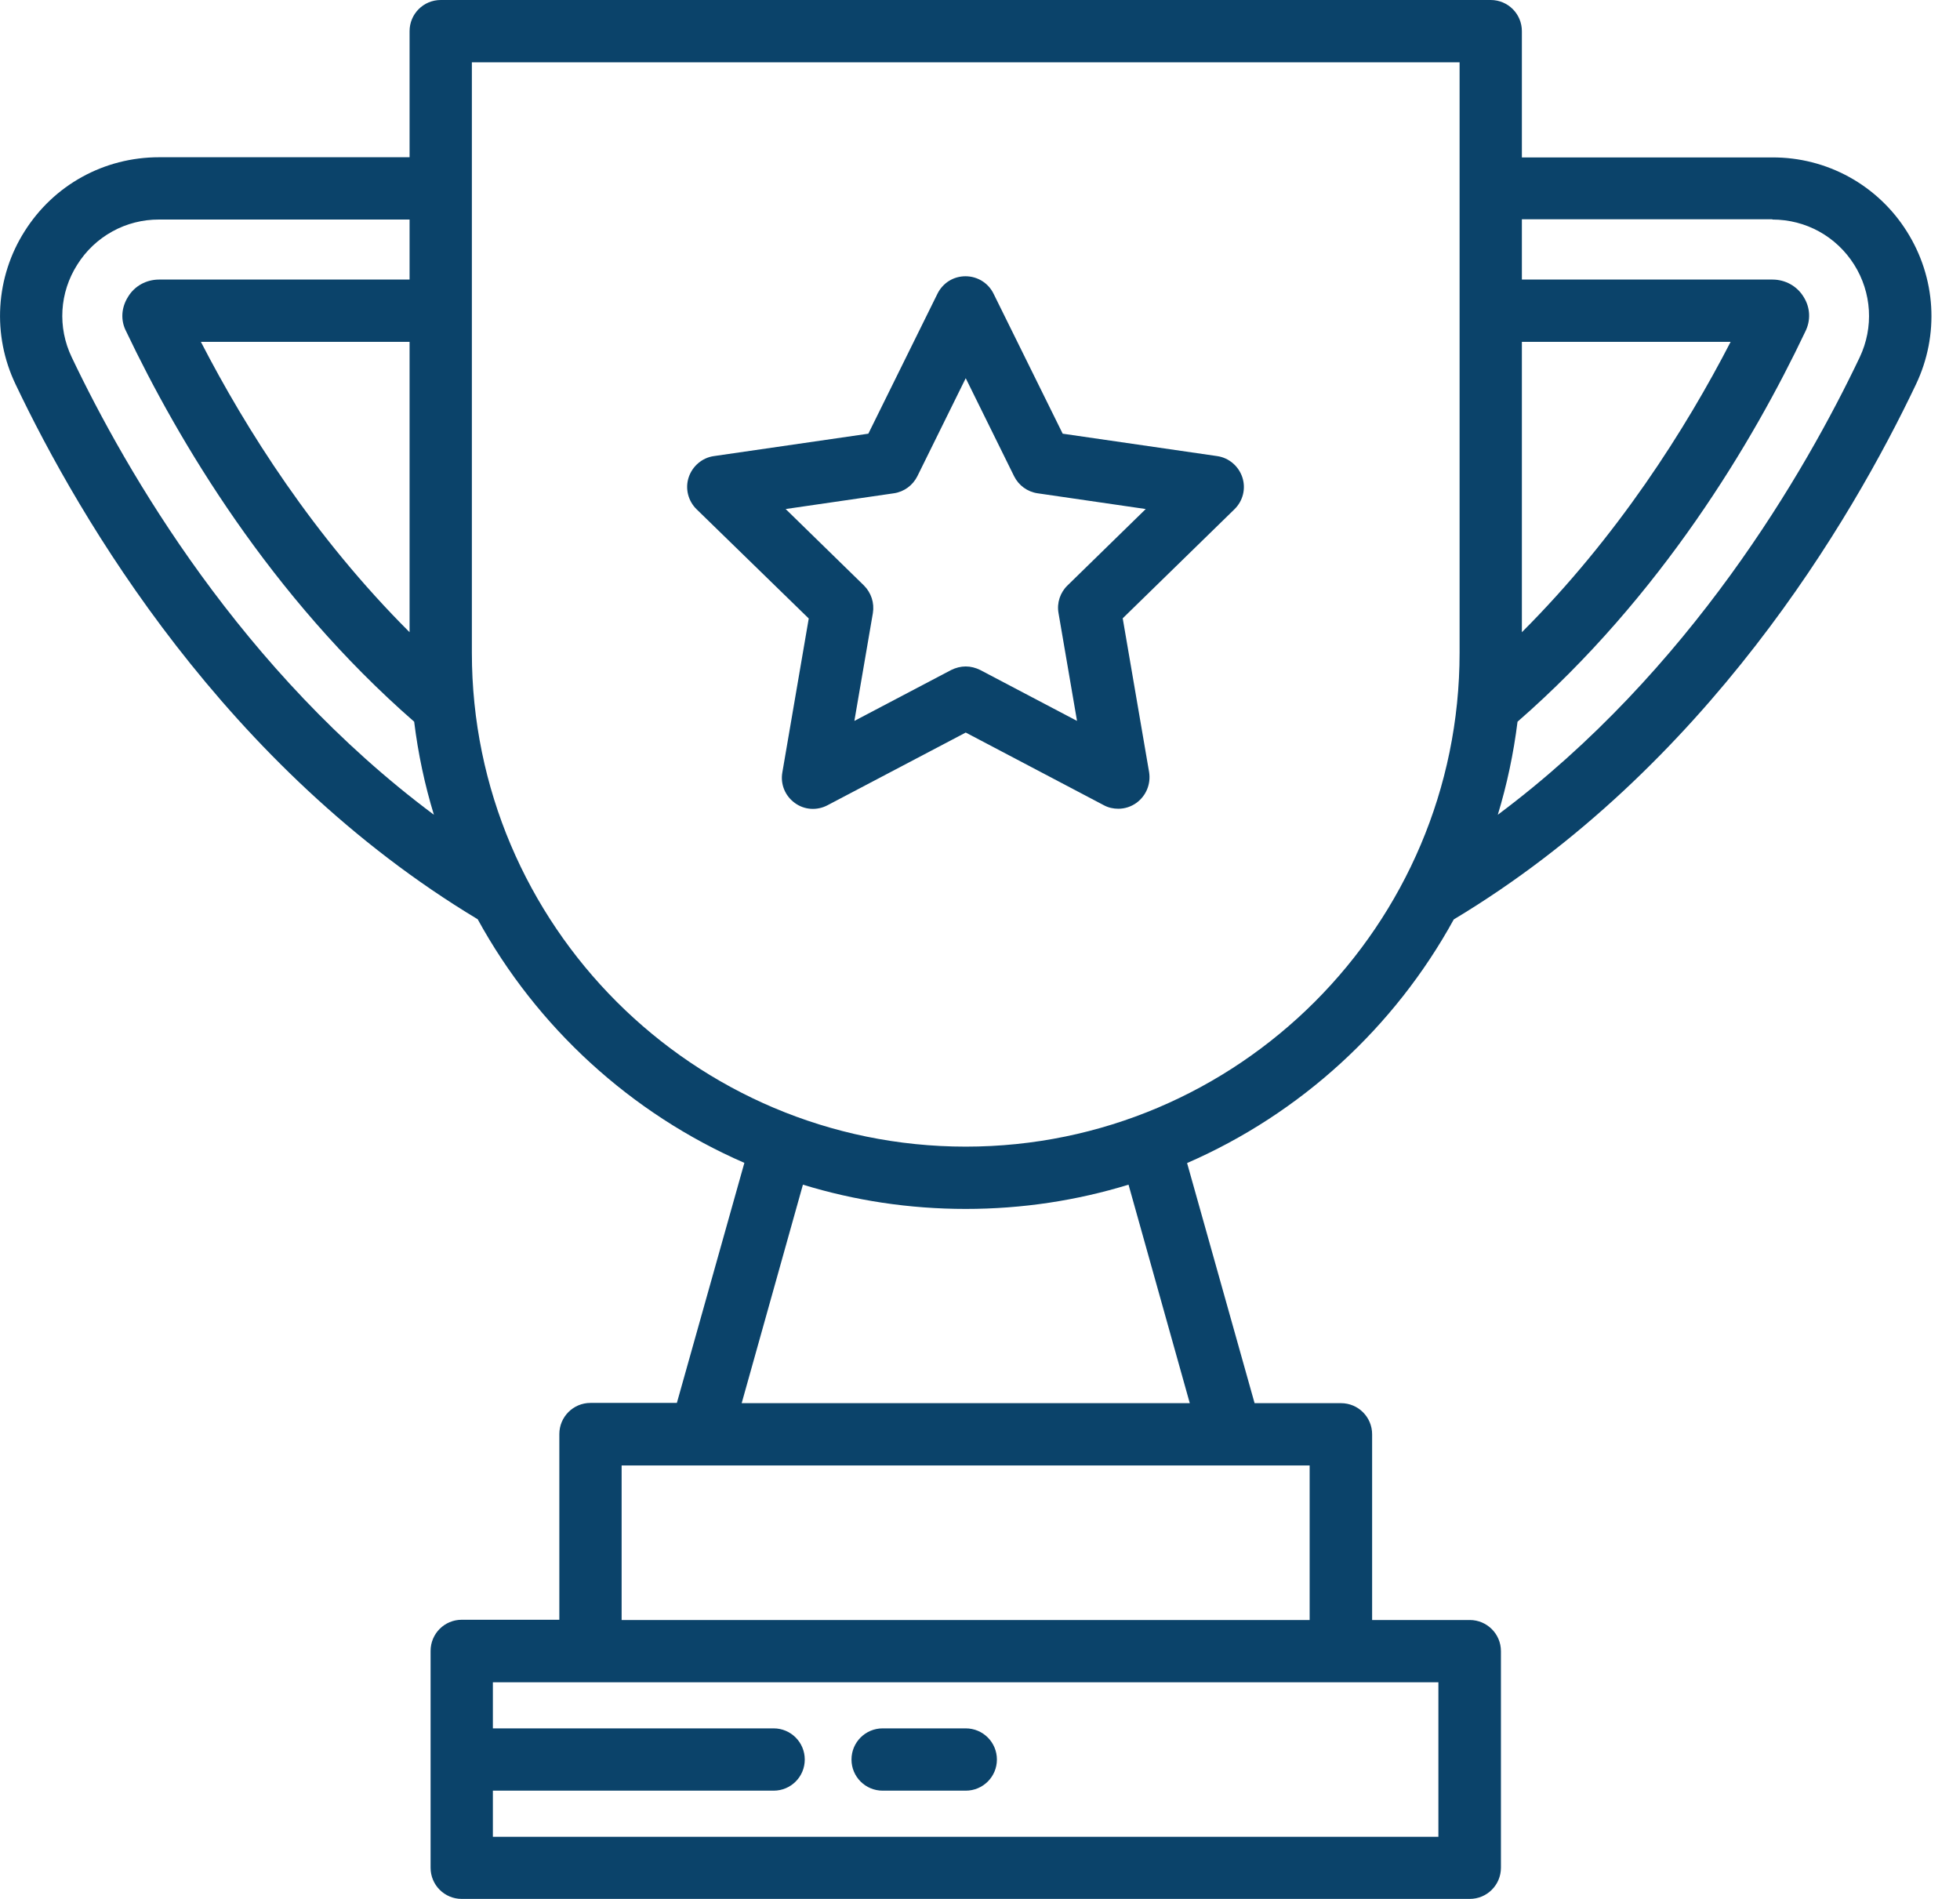 <svg width="32" height="31" viewBox="0 0 32 31" fill="none" xmlns="http://www.w3.org/2000/svg">
<path d="M13.204 10.097L12.773 12.61C12.739 12.8 12.817 12.993 12.976 13.108C13.132 13.223 13.339 13.237 13.512 13.145L15.767 11.959L18.021 13.145C18.096 13.186 18.177 13.203 18.259 13.203C18.364 13.203 18.469 13.169 18.557 13.105C18.713 12.989 18.791 12.8 18.761 12.606L18.33 10.094L20.154 8.314C20.293 8.178 20.344 7.978 20.283 7.792C20.222 7.609 20.063 7.473 19.873 7.446L17.35 7.08L16.221 4.794C16.136 4.621 15.96 4.51 15.763 4.51C15.567 4.51 15.394 4.618 15.306 4.794L14.177 7.08L11.654 7.446C11.464 7.473 11.305 7.609 11.244 7.792C11.183 7.975 11.234 8.178 11.373 8.314L13.204 10.097ZM14.594 8.053C14.76 8.029 14.902 7.924 14.977 7.775L15.767 6.174L16.557 7.775C16.631 7.924 16.774 8.029 16.94 8.053L18.706 8.31L17.428 9.558C17.309 9.673 17.252 9.843 17.282 10.009L17.584 11.769L16.004 10.938C15.93 10.901 15.848 10.88 15.767 10.88C15.685 10.88 15.604 10.901 15.529 10.938L13.949 11.769L14.251 10.009C14.278 9.843 14.224 9.677 14.105 9.558L12.827 8.31L14.594 8.053Z" fill="#0B436A"/>
<path d="M0.401 3.777C0.167 4.146 0.031 4.568 0.005 5.004C-0.021 5.44 0.064 5.875 0.252 6.269C1.303 8.48 3.676 12.528 7.799 15.007C8.765 16.77 10.298 18.177 12.153 18.984L11.051 22.903H9.64C9.359 22.903 9.132 23.131 9.132 23.412V26.443H7.538C7.257 26.443 7.03 26.67 7.03 26.952V30.491C7.03 30.773 7.257 31 7.538 31H23.996C24.277 31 24.505 30.773 24.505 30.491V26.955C24.505 26.674 24.277 26.447 23.996 26.447H22.402V23.415C22.402 23.134 22.175 22.907 21.894 22.907H20.483L19.381 18.987C21.236 18.18 22.769 16.77 23.735 15.01C27.858 12.535 30.231 8.483 31.282 6.273C31.665 5.466 31.608 4.533 31.133 3.78C30.9 3.408 30.576 3.102 30.192 2.89C29.807 2.678 29.375 2.568 28.936 2.57H24.847V0.509C24.847 0.227 24.62 0 24.338 0H7.196C6.914 0 6.687 0.227 6.687 0.509V2.567H2.598C1.7 2.567 0.879 3.018 0.401 3.777ZM3.28 5.581H6.687V10.321C5.127 8.765 4.015 7.008 3.28 5.581ZM23.487 29.986H8.047V29.233H12.631C12.912 29.233 13.139 29.006 13.139 28.725C13.139 28.444 12.912 28.216 12.631 28.216H8.047V27.464H23.484V29.986H23.487ZM21.385 26.447H10.149V23.924H21.382V26.447H21.385ZM19.425 22.907H12.109L13.109 19.34C13.95 19.598 14.841 19.736 15.767 19.736C16.693 19.736 17.584 19.598 18.425 19.34L19.425 22.907ZM24.847 5.581H28.255C27.522 7.002 26.41 8.758 24.847 10.321V5.581ZM28.936 3.584C29.482 3.584 29.98 3.858 30.272 4.32C30.56 4.777 30.594 5.344 30.363 5.832C29.472 7.703 27.593 10.958 24.454 13.301C24.603 12.81 24.711 12.304 24.776 11.782C27.125 9.734 28.628 7.195 29.472 5.418C29.567 5.232 29.556 5.021 29.448 4.849C29.34 4.669 29.146 4.564 28.939 4.564H24.847V3.58H28.936V3.584ZM7.704 1.017H23.83V10.657C23.83 15.102 20.212 18.719 15.767 18.719C11.322 18.719 7.704 15.102 7.704 10.657V1.017ZM6.687 4.564H2.598C2.388 4.564 2.198 4.669 2.093 4.842C1.978 5.021 1.967 5.232 2.059 5.408C2.91 7.195 4.412 9.731 6.762 11.782C6.826 12.304 6.935 12.813 7.084 13.301C3.941 10.958 2.062 7.703 1.171 5.832C0.937 5.344 0.971 4.777 1.262 4.32C1.404 4.093 1.601 3.907 1.835 3.778C2.068 3.649 2.331 3.583 2.598 3.584H6.687V4.564Z" fill="#0B436A"/>
<path d="M15.767 28.216H14.411C14.129 28.216 13.902 28.443 13.902 28.725C13.902 29.006 14.129 29.233 14.411 29.233H15.767C16.048 29.233 16.276 29.006 16.276 28.725C16.276 28.443 16.048 28.216 15.767 28.216Z" fill="#0B436A"/>
</svg>
